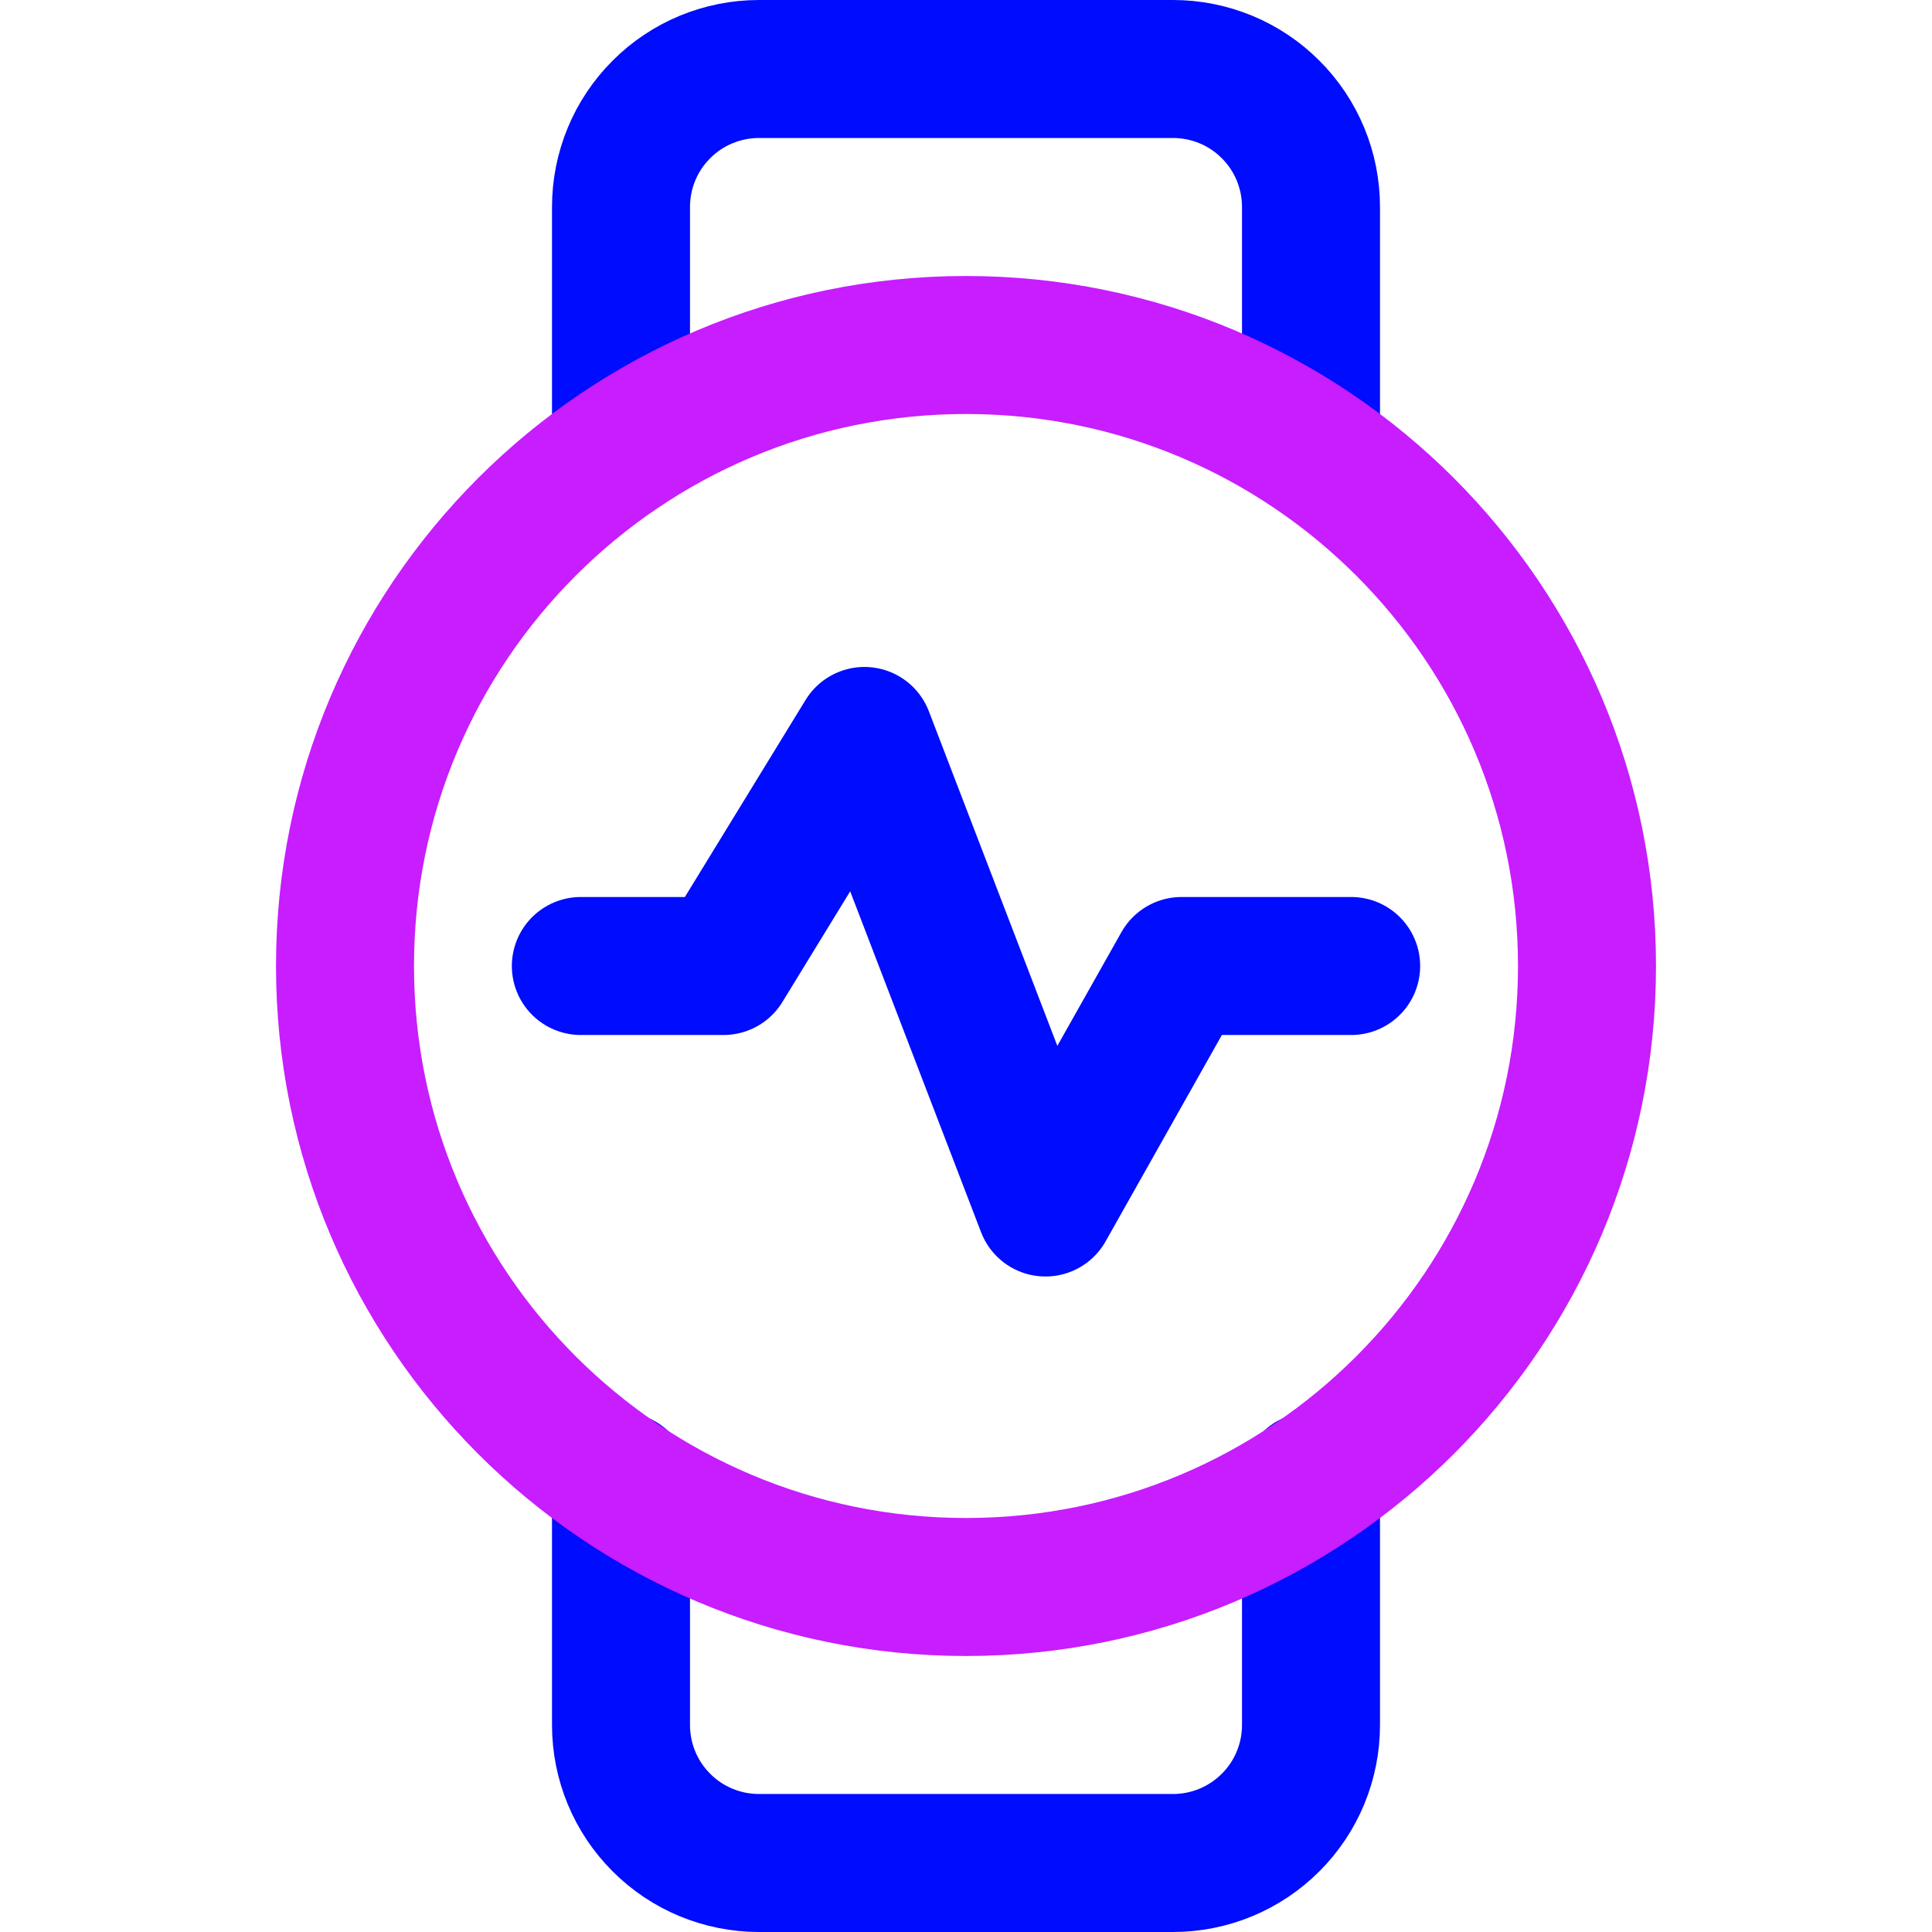 <svg xmlns="http://www.w3.org/2000/svg" fill="none" viewBox="0 0 14 14" id="Watch-Circle-Heartbeat-Monitor-2--Streamline-Core-Neon">
  <desc>
    Watch Circle Heartbeat Monitor 2 Streamline Icon: https://streamlinehq.com
  </desc>
  <g id="watch-circle-heartbeat-monitor-2--device-timepiece-circle-watch-round-heart-beat-monitor-healthcare">
    <path id="Vector 51" stroke="#000cfe" stroke-linecap="round" stroke-linejoin="round" d="M4.209 7h1.034l1.021 -1.667 1.312 3.417 0.986 -1.75h1.229" stroke-width="1"></path>
    <path id="Vector" stroke="#000cfe" stroke-linecap="round" stroke-linejoin="round" d="M9.5 3.25V1.5c0 -0.265 -0.105 -0.52 -0.293 -0.707C9.02 0.605 8.765 0.5 8.5 0.5h-3c-0.265 0 -0.52 0.105 -0.707 0.293C4.605 0.98 4.5 1.235 4.5 1.5v1.75" stroke-width="1"></path>
    <path id="Vector_2" stroke="#000cfe" stroke-linecap="round" stroke-linejoin="round" d="M9.5 10.734V12.5c0 0.265 -0.105 0.52 -0.293 0.707 -0.188 0.188 -0.442 0.293 -0.707 0.293h-3c-0.265 0 -0.52 -0.105 -0.707 -0.293C4.605 13.02 4.5 12.765 4.5 12.5v-1.766" stroke-width="1"></path>
    <path id="Vector_3" stroke="#c71dff" stroke-linecap="round" stroke-linejoin="round" d="M7 11.5c2.485 0 4.5 -2.015 4.5 -4.5S9.485 2.5 7 2.5 2.5 4.515 2.5 7s2.015 4.5 4.5 4.5Z" stroke-width="1"></path>
  </g>
</svg>